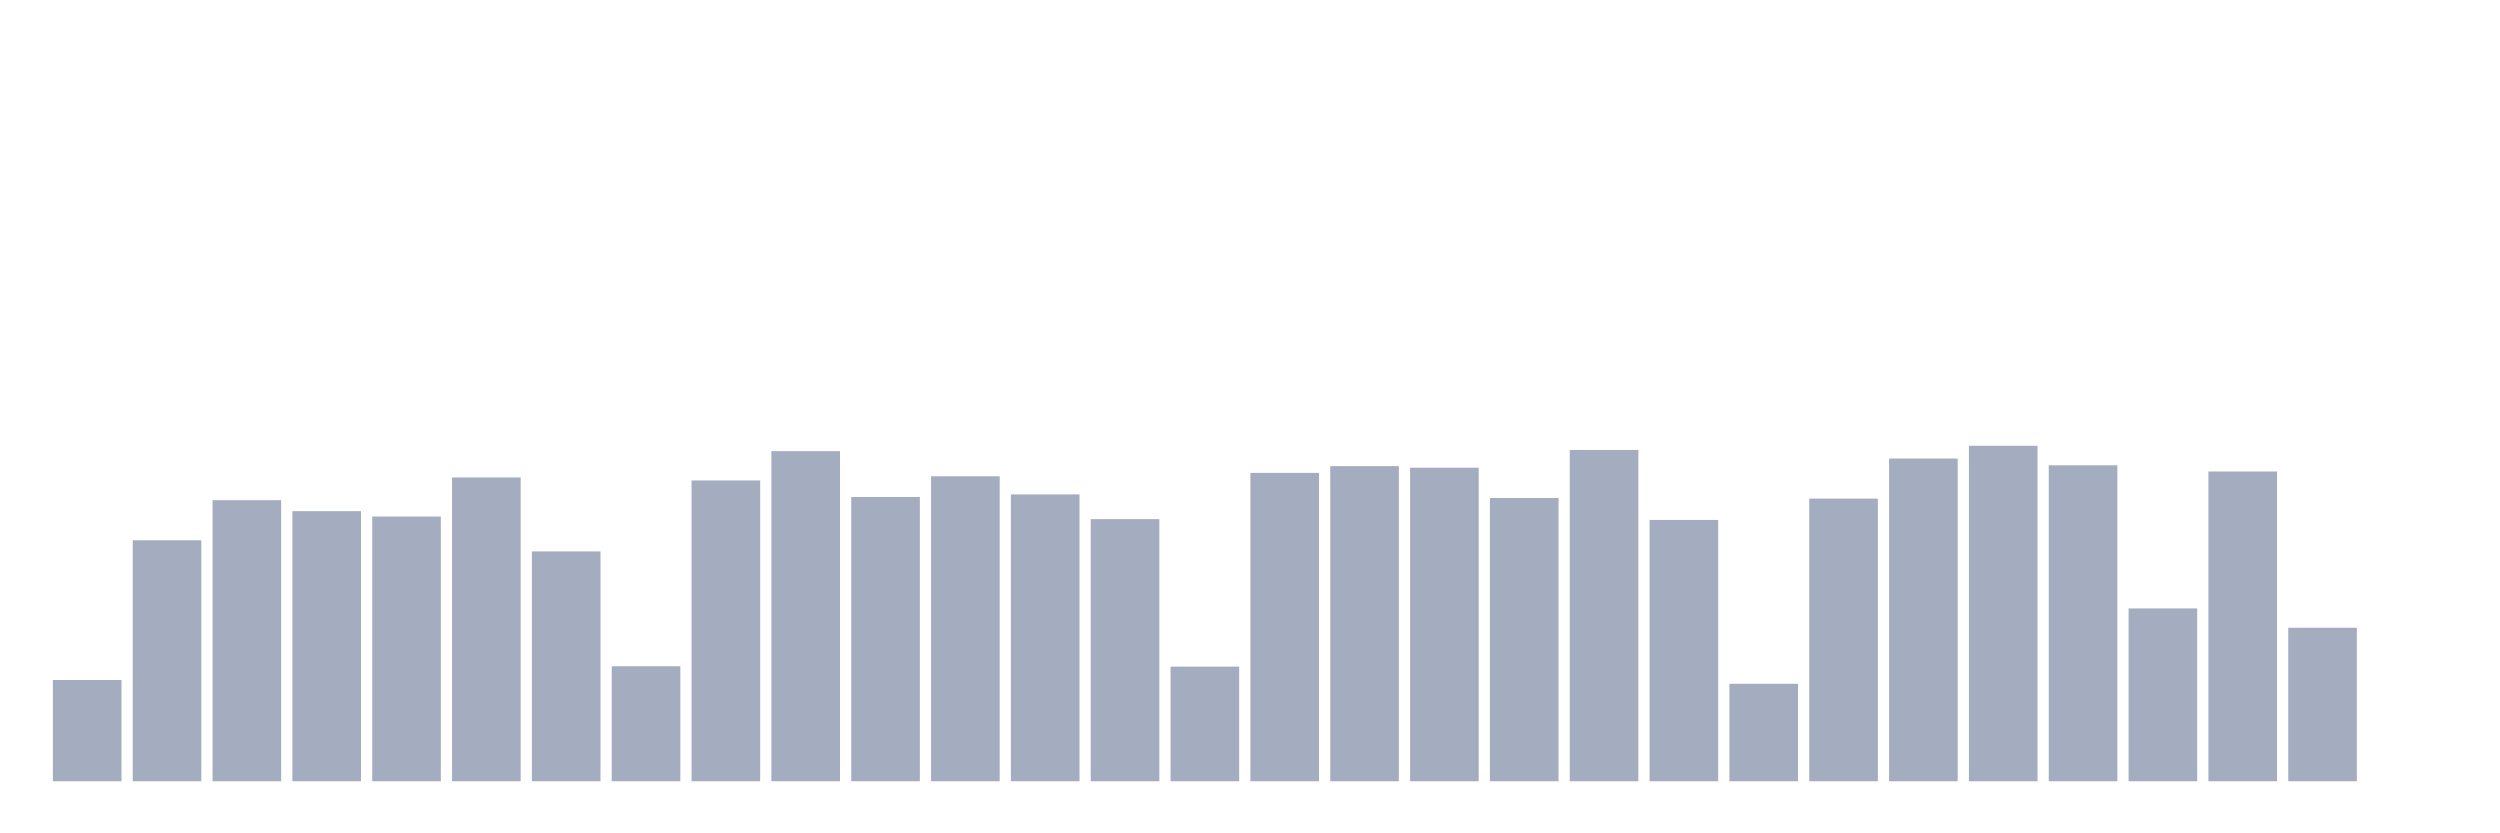 <svg xmlns="http://www.w3.org/2000/svg" viewBox="0 0 480 160"><g transform="translate(10,10)"><rect class="bar" x="0.153" width="13.175" y="120.558" height="19.442" fill="rgb(164,173,192)"></rect><rect class="bar" x="15.482" width="13.175" y="93.729" height="46.271" fill="rgb(164,173,192)"></rect><rect class="bar" x="30.81" width="13.175" y="86.036" height="53.964" fill="rgb(164,173,192)"></rect><rect class="bar" x="46.138" width="13.175" y="88.141" height="51.859" fill="rgb(164,173,192)"></rect><rect class="bar" x="61.466" width="13.175" y="89.174" height="50.826" fill="rgb(164,173,192)"></rect><rect class="bar" x="76.794" width="13.175" y="81.673" height="58.327" fill="rgb(164,173,192)"></rect><rect class="bar" x="92.123" width="13.175" y="95.872" height="44.128" fill="rgb(164,173,192)"></rect><rect class="bar" x="107.451" width="13.175" y="117.917" height="22.083" fill="rgb(164,173,192)"></rect><rect class="bar" x="122.779" width="13.175" y="82.247" height="57.753" fill="rgb(164,173,192)"></rect><rect class="bar" x="138.107" width="13.175" y="76.621" height="63.379" fill="rgb(164,173,192)"></rect><rect class="bar" x="153.436" width="13.175" y="85.424" height="54.576" fill="rgb(164,173,192)"></rect><rect class="bar" x="168.764" width="13.175" y="81.443" height="58.557" fill="rgb(164,173,192)"></rect><rect class="bar" x="184.092" width="13.175" y="84.926" height="55.074" fill="rgb(164,173,192)"></rect><rect class="bar" x="199.42" width="13.175" y="89.672" height="50.328" fill="rgb(164,173,192)"></rect><rect class="bar" x="214.748" width="13.175" y="117.993" height="22.007" fill="rgb(164,173,192)"></rect><rect class="bar" x="230.077" width="13.175" y="80.793" height="59.207" fill="rgb(164,173,192)"></rect><rect class="bar" x="245.405" width="13.175" y="79.492" height="60.508" fill="rgb(164,173,192)"></rect><rect class="bar" x="260.733" width="13.175" y="79.798" height="60.202" fill="rgb(164,173,192)"></rect><rect class="bar" x="276.061" width="13.175" y="85.615" height="54.385" fill="rgb(164,173,192)"></rect><rect class="bar" x="291.39" width="13.175" y="76.391" height="63.609" fill="rgb(164,173,192)"></rect><rect class="bar" x="306.718" width="13.175" y="89.825" height="50.175" fill="rgb(164,173,192)"></rect><rect class="bar" x="322.046" width="13.175" y="121.285" height="18.715" fill="rgb(164,173,192)"></rect><rect class="bar" x="337.374" width="13.175" y="85.73" height="54.27" fill="rgb(164,173,192)"></rect><rect class="bar" x="352.702" width="13.175" y="78.037" height="61.963" fill="rgb(164,173,192)"></rect><rect class="bar" x="368.031" width="13.175" y="75.588" height="64.412" fill="rgb(164,173,192)"></rect><rect class="bar" x="383.359" width="13.175" y="79.338" height="60.662" fill="rgb(164,173,192)"></rect><rect class="bar" x="398.687" width="13.175" y="106.818" height="33.182" fill="rgb(164,173,192)"></rect><rect class="bar" x="414.015" width="13.175" y="80.525" height="59.475" fill="rgb(164,173,192)"></rect><rect class="bar" x="429.344" width="13.175" y="110.53" height="29.47" fill="rgb(164,173,192)"></rect><rect class="bar" x="444.672" width="13.175" y="140" height="0" fill="rgb(164,173,192)"></rect></g></svg>